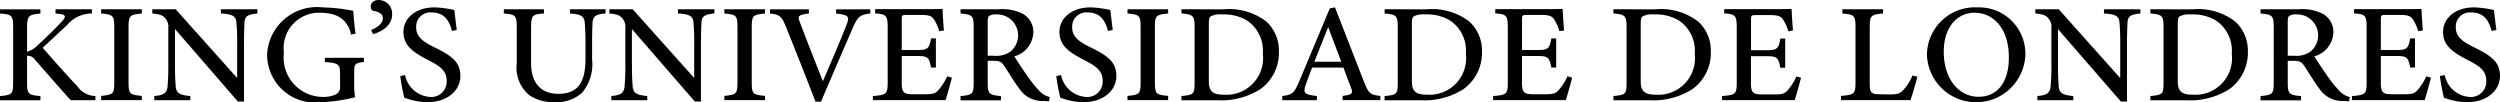 <svg xmlns="http://www.w3.org/2000/svg" viewBox="0 0 118.266 4.836"><g id="Layer_2" data-name="Layer 2"><path d="M.4,13.228H2.311v.2c-.538.048-.631.092-.631.674V15.23a1.073,1.073,0,0,0,.51-.312c.407-.367.846-.8,1.147-1.127.2-.22.177-.309-.126-.348l-.185-.019v-.2H4.748v.2a1.532,1.532,0,0,0-1.175.547c-.222.206-.729.677-1.152,1.076.514.592,1.249,1.413,1.644,1.826a1.054,1.054,0,0,0,.849.454v.2H3.747c-.494-.539-1.069-1.209-1.68-1.9a.415.415,0,0,0-.387-.2v1.24c0,.572.06.613.632.663v.2H.4v-.2c.564-.047.622-.091.622-.663V14.1c0-.587-.052-.633-.622-.674Z" transform="translate(-0.4 -12.786)"/><path d="M5.185,17.523v-.2c.566-.057.622-.086.622-.646v-2.6c0-.566-.058-.6-.622-.653v-.2H7.109v.2c-.569.057-.628.087-.628.653v2.6c0,.565.057.588.628.646v.2Z" transform="translate(-0.4 -12.786)"/><path d="M12.575,13.424c-.443.047-.588.117-.608.42-.01.219-.025.487-.025,1.1v2.646h-.288L8.677,14.157V15.78c0,.591.019.881.035,1.072.015.329.185.438.691.475v.2H7.7v-.2c.427-.032.6-.132.626-.453a10.941,10.941,0,0,0,.036-1.1V14.111a.593.593,0,0,0-.14-.454c-.132-.165-.283-.2-.617-.233v-.2H8.71l2.909,3.252V14.939a10.831,10.831,0,0,0-.034-1.086c-.021-.295-.173-.4-.736-.429v-.2h1.726Z" transform="translate(-0.4 -12.786)"/><path d="M17.615,15.718c-.427.055-.459.092-.459.493v.547a3.517,3.517,0,0,0,.042.629,7.957,7.957,0,0,1-1.605.235,2.271,2.271,0,0,1-2.557-2.258,2.361,2.361,0,0,1,2.63-2.228,8.044,8.044,0,0,1,1.446.163c.014.252.053.673.108,1.08L17,14.42a1.167,1.167,0,0,0-.819-.947,2.428,2.428,0,0,0-.64-.085,1.674,1.674,0,0,0-1.711,1.89,1.863,1.863,0,0,0,1.866,2.093,1.374,1.374,0,0,0,.568-.109.387.387,0,0,0,.223-.415V16.3c0-.479-.063-.53-.719-.58v-.2h1.849Z" transform="translate(-0.4 -12.786)"/><path d="M17.955,14.205c.347-.136.558-.337.558-.556,0-.235-.241-.314-.476-.357-.048-.008-.1-.1-.1-.194,0-.178.147-.312.378-.312a.643.643,0,0,1,.634.689c0,.492-.448.8-.9.926Z" transform="translate(-0.4 -12.786)"/><path d="M21.783,14.248c-.123-.434-.318-.873-.973-.873a.667.667,0,0,0-.722.706c0,.439.3.668.884.953.823.4,1.207.71,1.207,1.343,0,.71-.645,1.245-1.565,1.245a3.228,3.228,0,0,1-1.088-.216,9.765,9.765,0,0,1-.192-1.019l.226-.054a1.291,1.291,0,0,0,1.182,1.039.726.726,0,0,0,.788-.744c0-.487-.28-.7-.89-1.009-.733-.376-1.156-.7-1.156-1.322,0-.608.527-1.161,1.472-1.161a4.836,4.836,0,0,1,.936.124c.029.239.06.518.116.945Z" transform="translate(-0.4 -12.786)"/><path d="M29.045,13.424c-.442.028-.6.138-.612.43-.008.16-.023.428-.023,1.01v.741a2.067,2.067,0,0,1-.49,1.583,1.8,1.8,0,0,1-1.291.429,1.992,1.992,0,0,1-1.165-.312,1.671,1.671,0,0,1-.618-1.515V14.108c0-.6-.057-.638-.612-.684v-.2h1.9v.2c-.553.035-.611.087-.611.684v1.671c0,.924.465,1.445,1.287,1.445.963,0,1.287-.581,1.287-1.659v-.7c0-.581-.021-.829-.035-1.011-.022-.3-.189-.4-.7-.429v-.2h1.688Z" transform="translate(-0.4 -12.786)"/><path d="M34.192,13.424c-.443.047-.588.117-.608.42-.01.219-.025.487-.025,1.1v2.646h-.288l-2.977-3.428V15.78c0,.591.019.881.035,1.072.016.329.185.438.691.475v.2h-1.7v-.2c.427-.032.6-.132.626-.453a10.633,10.633,0,0,0,.036-1.1V14.111a.589.589,0,0,0-.14-.454c-.132-.165-.283-.2-.616-.233v-.2h1.105l2.909,3.252V14.939a10.831,10.831,0,0,0-.034-1.086c-.021-.295-.173-.4-.735-.429v-.2h1.725Z" transform="translate(-0.4 -12.786)"/><path d="M34.666,17.523v-.2c.565-.057.622-.086.622-.646v-2.6c0-.566-.059-.6-.622-.653v-.2H36.59v.2c-.57.057-.628.087-.628.653v2.6c0,.565.056.588.628.646v.2Z" transform="translate(-0.4 -12.786)"/><path d="M41.57,13.424c-.467.057-.59.116-.844.717-.193.449-1.114,2.559-1.488,3.455H38.98c-.374-.965-1.03-2.641-1.409-3.569-.2-.49-.313-.563-.745-.6v-.2h1.84l0,.2c-.516.055-.538.129-.439.379.183.495.7,1.818,1.1,2.823.379-.869.825-1.914,1.123-2.675.157-.4.08-.462-.495-.527v-.2H41.57Z" transform="translate(-0.4 -12.786)"/><path d="M45.43,16.46c-.04.173-.23.867-.3,1.063H41.693v-.194c.648-.049.7-.1.7-.648v-2.6c0-.583-.078-.617-.592-.662v-.2h2.162c.671,0,.938-.007,1.024-.013.007.157.036.661.065,1.022l-.222.032a1.948,1.948,0,0,0-.226-.522c-.114-.2-.262-.247-.67-.247H43.3c-.226,0-.242.018-.242.216v1.445h.759c.5,0,.542-.1.629-.551h.227v1.381h-.227c-.095-.478-.15-.546-.636-.546h-.752v1.282c0,.461.128.519.493.526h.623c.42,0,.5-.057.649-.231a2.788,2.788,0,0,0,.387-.617Z" transform="translate(-0.4 -12.786)"/><path d="M50.028,17.573c-.082,0-.16,0-.25-.012a1.288,1.288,0,0,1-1.138-.554c-.262-.342-.505-.757-.731-1.1-.134-.205-.226-.245-.559-.245h-.225v1.024c0,.557.075.592.629.646v.2H45.839v-.2c.571-.058.622-.089.622-.646V14.064c0-.555-.075-.584-.622-.64v-.2h1.826a2.09,2.09,0,0,1,1.144.23.976.976,0,0,1,.474.873,1.219,1.219,0,0,1-.9,1.124c.122.2.417.644.626.943a5.91,5.91,0,0,0,.549.682,1.006,1.006,0,0,0,.5.3Zm-2.594-2.149a1.155,1.155,0,0,0,.753-.188.991.991,0,0,0-.621-1.768.631.631,0,0,0-.361.066c-.061.045-.08.113-.08.278v1.612Z" transform="translate(-0.4 -12.786)"/><path d="M52.816,14.248c-.123-.434-.318-.873-.972-.873a.667.667,0,0,0-.723.706c0,.439.3.668.885.953.822.4,1.206.71,1.206,1.343,0,.71-.645,1.245-1.565,1.245a3.228,3.228,0,0,1-1.088-.216,10.037,10.037,0,0,1-.192-1.019l.227-.054a1.289,1.289,0,0,0,1.181,1.039.726.726,0,0,0,.788-.744c0-.487-.28-.7-.889-1.009-.734-.376-1.157-.7-1.157-1.322,0-.608.527-1.161,1.472-1.161a4.862,4.862,0,0,1,.937.124c.028.239.059.518.115.945Z" transform="translate(-0.4 -12.786)"/><path d="M53.737,17.523v-.2c.566-.057.622-.086.622-.646v-2.6c0-.566-.058-.6-.622-.653v-.2h1.924v.2c-.569.057-.628.087-.628.653v2.6c0,.565.057.588.628.646v.2Z" transform="translate(-0.4 -12.786)"/><path d="M58.268,13.228A2.9,2.9,0,0,1,60.3,13.8a1.853,1.853,0,0,1,.6,1.418A2.11,2.11,0,0,1,60.028,17a3.434,3.434,0,0,1-2.052.528H56.29v-.2c.588-.05.622-.1.622-.642V14.072c0-.566-.082-.6-.622-.648v-.2Zm-.682,3.406c0,.491.206.632.727.632a1.733,1.733,0,0,0,1.826-1.951,1.708,1.708,0,0,0-.754-1.563,2.121,2.121,0,0,0-1.183-.283.972.972,0,0,0-.528.092c-.063.044-.088.123-.088.369Z" transform="translate(-0.4 -12.786)"/><path d="M63.915,17.523v-.2c.452-.054.5-.121.4-.378s-.221-.571-.361-.96H62.471c-.106.28-.209.537-.3.8-.153.427-.042.479.527.542v.2H61.061v-.2c.441-.053.553-.1.8-.689l1.448-3.459.244-.043,1.365,3.5c.23.582.293.634.781.687v.2Zm-.684-3.456c-.219.551-.449,1.124-.653,1.639H63.85Z" transform="translate(-0.4 -12.786)"/><path d="M67.874,13.228a2.893,2.893,0,0,1,2.033.575,1.85,1.85,0,0,1,.6,1.418A2.11,2.11,0,0,1,69.634,17a3.438,3.438,0,0,1-2.052.528H65.9v-.2c.588-.05.622-.1.622-.642V14.072c0-.566-.082-.6-.622-.648v-.2Zm-.683,3.406c0,.491.206.632.728.632a1.733,1.733,0,0,0,1.826-1.951,1.706,1.706,0,0,0-.755-1.563,2.118,2.118,0,0,0-1.183-.283.977.977,0,0,0-.528.092c-.062.044-.088.123-.088.369Z" transform="translate(-0.4 -12.786)"/><path d="M74.771,16.46c-.04.173-.23.867-.3,1.063H71.034v-.194c.647-.049.695-.1.695-.648v-2.6c0-.583-.078-.617-.593-.662v-.2H73.3c.671,0,.938-.007,1.024-.013.007.157.036.661.065,1.022l-.222.032a1.981,1.981,0,0,0-.226-.522c-.114-.2-.262-.247-.671-.247h-.626c-.225,0-.242.018-.242.216v1.445h.76c.5,0,.542-.1.629-.551h.226v1.381H73.79c-.1-.478-.151-.546-.636-.546H72.4v1.282c0,.461.129.519.493.526h.623c.42,0,.5-.057.65-.231a2.825,2.825,0,0,0,.387-.617Z" transform="translate(-0.4 -12.786)"/><path d="M78.7,13.228a2.893,2.893,0,0,1,2.033.575,1.85,1.85,0,0,1,.6,1.418A2.11,2.11,0,0,1,80.464,17a3.436,3.436,0,0,1-2.052.528H76.725v-.2c.588-.05.622-.1.622-.642V14.072c0-.566-.082-.6-.622-.648v-.2Zm-.683,3.406c0,.491.206.632.728.632a1.733,1.733,0,0,0,1.826-1.951,1.706,1.706,0,0,0-.755-1.563,2.117,2.117,0,0,0-1.182-.283.979.979,0,0,0-.529.092c-.062.044-.088.123-.088.369Z" transform="translate(-0.4 -12.786)"/><path d="M85.6,16.46c-.04.173-.23.867-.3,1.063H81.864v-.194c.648-.049.695-.1.695-.648v-2.6c0-.583-.078-.617-.593-.662v-.2h2.163c.671,0,.938-.007,1.024-.013.007.157.036.661.065,1.022L85,14.269a1.981,1.981,0,0,0-.226-.522c-.114-.2-.262-.247-.671-.247h-.626c-.225,0-.242.018-.242.216v1.445h.76c.5,0,.542-.1.629-.551h.227v1.381H84.62c-.095-.478-.15-.546-.636-.546h-.753v1.282c0,.461.129.519.493.526h.623c.42,0,.5-.057.65-.231a2.788,2.788,0,0,0,.387-.617Z" transform="translate(-0.4 -12.786)"/><path d="M91.1,16.414c-.043.22-.251.909-.32,1.109H87.489v-.2c.632-.056.688-.091.688-.651v-2.6c0-.561-.07-.6-.622-.648v-.2h1.927v.2c-.556.051-.632.082-.632.648v2.666c0,.4.048.5.445.508l.517.007c.365,0,.469-.047.631-.214a2.313,2.313,0,0,0,.429-.683Z" transform="translate(-0.4 -12.786)"/><path d="M93.934,13.136a2.193,2.193,0,0,1,2.28,2.182,2.33,2.33,0,0,1-4.657.091A2.264,2.264,0,0,1,93.934,13.136Zm-.132.252c-.771,0-1.45.628-1.45,1.852s.669,2.124,1.653,2.124c.812,0,1.427-.6,1.427-1.861C95.432,14.13,94.7,13.388,93.8,13.388Z" transform="translate(-0.4 -12.786)"/><path d="M101.653,13.424c-.443.047-.588.117-.608.42-.01.219-.025.487-.025,1.1v2.646h-.288l-2.977-3.428V15.78c0,.591.019.881.035,1.072.015.329.185.438.691.475v.2h-1.7v-.2c.427-.032.6-.132.626-.453a10.633,10.633,0,0,0,.036-1.1V14.111a.589.589,0,0,0-.14-.454c-.132-.165-.283-.2-.617-.233v-.2h1.106L100.7,16.48V14.939a10.831,10.831,0,0,0-.034-1.086c-.021-.295-.173-.4-.735-.429v-.2h1.725Z" transform="translate(-0.4 -12.786)"/><path d="M104.105,13.228a2.893,2.893,0,0,1,2.033.575,1.85,1.85,0,0,1,.6,1.418A2.113,2.113,0,0,1,105.865,17a3.434,3.434,0,0,1-2.052.528h-1.686v-.2c.588-.05.622-.1.622-.642V14.072c0-.566-.082-.6-.622-.648v-.2Zm-.682,3.406c0,.491.206.632.727.632a1.733,1.733,0,0,0,1.826-1.951,1.708,1.708,0,0,0-.754-1.563,2.121,2.121,0,0,0-1.183-.283.972.972,0,0,0-.528.092c-.063.044-.088.123-.088.369Z" transform="translate(-0.4 -12.786)"/><path d="M111.528,17.573c-.082,0-.16,0-.25-.012a1.288,1.288,0,0,1-1.138-.554c-.262-.342-.5-.757-.731-1.1-.134-.205-.226-.245-.559-.245h-.225v1.024c0,.557.075.592.629.646v.2h-1.915v-.2c.571-.058.622-.089.622-.646V14.064c0-.555-.075-.584-.622-.64v-.2h1.826a2.09,2.09,0,0,1,1.144.23.976.976,0,0,1,.474.873,1.219,1.219,0,0,1-.9,1.124c.122.2.417.644.626.943a5.91,5.91,0,0,0,.549.682,1.006,1.006,0,0,0,.5.3Zm-2.594-2.149a1.155,1.155,0,0,0,.753-.188.991.991,0,0,0-.621-1.768.631.631,0,0,0-.361.066c-.061.045-.08.113-.08.278v1.612Z" transform="translate(-0.4 -12.786)"/><path d="M115.4,16.46c-.04.173-.23.867-.3,1.063h-3.438v-.194c.647-.049.695-.1.695-.648v-2.6c0-.583-.078-.617-.594-.662v-.2h2.163c.671,0,.939-.007,1.025-.013.007.157.036.661.064,1.022l-.221.032a1.981,1.981,0,0,0-.226-.522c-.114-.2-.263-.247-.671-.247h-.626c-.225,0-.242.018-.242.216v1.445h.76c.5,0,.542-.1.629-.551h.226v1.381h-.226c-.095-.478-.151-.546-.636-.546h-.753v1.282c0,.461.129.519.493.526h.623c.42,0,.5-.057.65-.231a2.786,2.786,0,0,0,.386-.617Z" transform="translate(-0.4 -12.786)"/><path d="M118.27,14.248c-.123-.434-.318-.873-.972-.873a.667.667,0,0,0-.723.706c0,.439.3.668.885.953.822.4,1.206.71,1.206,1.343,0,.71-.645,1.245-1.565,1.245a3.234,3.234,0,0,1-1.088-.216,10.037,10.037,0,0,1-.192-1.019l.227-.054a1.29,1.29,0,0,0,1.181,1.039.726.726,0,0,0,.788-.744c0-.487-.28-.7-.889-1.009-.734-.376-1.156-.7-1.156-1.322,0-.608.526-1.161,1.471-1.161a4.862,4.862,0,0,1,.937.124c.028.239.059.518.115.945Z" transform="translate(-0.4 -12.786)"/></g></svg>
